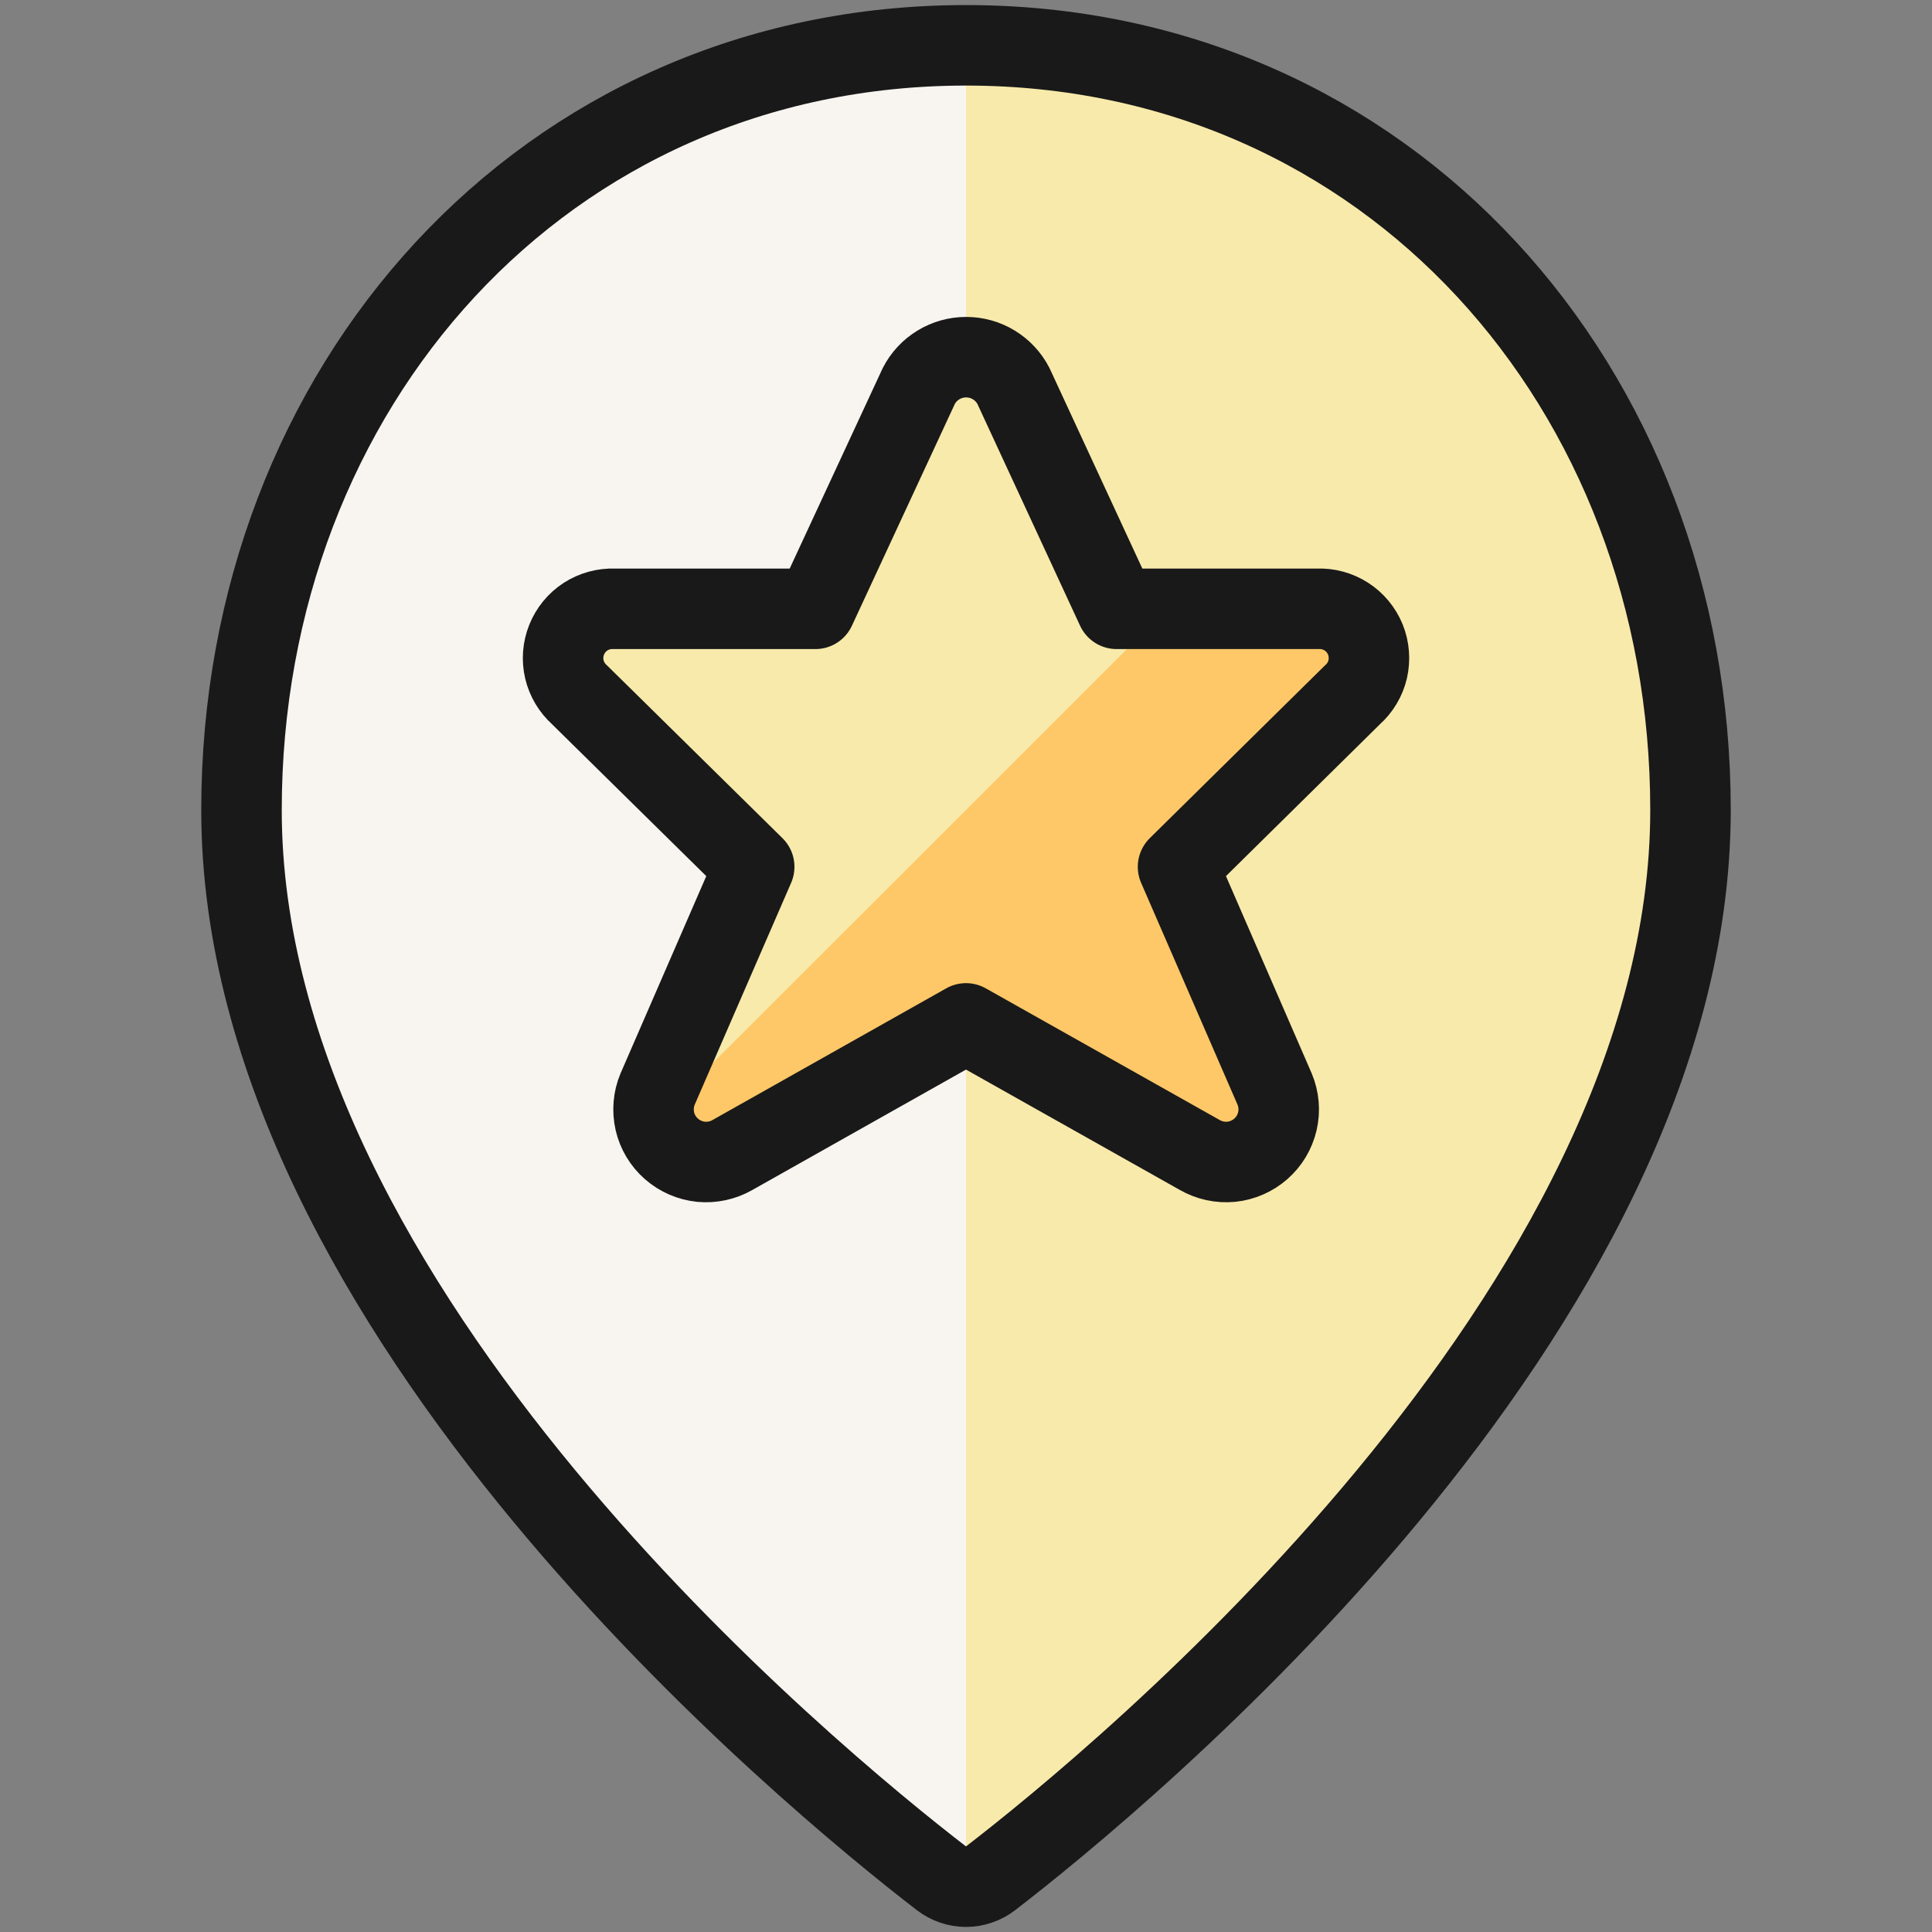 <svg width="24" height="24" viewBox="0 0 24 24" fill="none" xmlns="http://www.w3.org/2000/svg">
<rect x="0" y="0" width="24" height="24" fill="#808080" stroke="none"/>
<path d="M21 10.063C21 16.29 13.879 22.121 12.305 23.333C12.218 23.4 12.11 23.437 12 23.437C11.89 23.437 11.782 23.4 11.695 23.333C10.122 22.122 3 16.29 3 10.063C3 4.817 6.753 0.563 12 0.563C17.247 0.563 21 4.817 21 10.063Z" fill="#F8EAAB"/>
<path d="M12 0.563C6.753 0.563 3 4.817 3 10.063C3 16.29 10.122 22.122 11.7 23.333C11.786 23.398 11.892 23.433 12 23.433V0.563Z" fill="#F8F5F0"/>
<path d="M12.589 4.794L13.871 7.563H16.366C16.492 7.557 16.617 7.591 16.724 7.659C16.83 7.727 16.913 7.827 16.961 7.944C17.008 8.061 17.018 8.19 16.99 8.314C16.961 8.437 16.895 8.548 16.8 8.632L14.634 10.768L15.834 13.529C15.887 13.655 15.899 13.795 15.868 13.928C15.837 14.062 15.765 14.182 15.662 14.272C15.559 14.362 15.431 14.418 15.295 14.432C15.158 14.445 15.021 14.415 14.903 14.347L12 12.713L9.1 14.347C8.982 14.415 8.845 14.445 8.708 14.432C8.572 14.418 8.444 14.362 8.341 14.272C8.238 14.182 8.166 14.062 8.135 13.928C8.105 13.795 8.116 13.655 8.169 13.529L9.369 10.768L7.2 8.632C7.106 8.548 7.04 8.437 7.011 8.315C6.982 8.192 6.992 8.064 7.039 7.947C7.086 7.83 7.167 7.73 7.273 7.661C7.379 7.593 7.503 7.558 7.629 7.563H10.129L11.414 4.794C11.47 4.686 11.554 4.596 11.658 4.533C11.761 4.47 11.88 4.437 12.002 4.437C12.123 4.437 12.242 4.47 12.345 4.533C12.449 4.596 12.533 4.686 12.589 4.794Z" fill="#FEC868"/>
<path d="M8.169 13.529C8.113 13.655 8.099 13.795 8.13 13.929L14.5 7.563H13.874L12.589 4.794C12.533 4.686 12.449 4.595 12.345 4.532C12.241 4.469 12.122 4.435 12.001 4.435C11.879 4.435 11.76 4.469 11.656 4.532C11.552 4.595 11.468 4.686 11.412 4.794L10.127 7.563H7.627C7.501 7.559 7.377 7.593 7.272 7.662C7.167 7.731 7.085 7.831 7.038 7.948C6.992 8.064 6.982 8.193 7.011 8.315C7.04 8.438 7.106 8.548 7.2 8.632L9.366 10.768L8.169 13.529Z" fill="#F8EAAB"/>
<path d="M21 10.063C21 16.29 13.878 22.122 12.305 23.333C12.218 23.4 12.11 23.437 12 23.437C11.89 23.437 11.782 23.4 11.695 23.333C10.121 22.121 3 16.29 3 10.063C3 4.817 6.753 0.563 12 0.563C17.247 0.563 21 4.817 21 10.063Z" stroke="#191919" stroke-linecap="round" stroke-linejoin="round"/>
<path d="M12.589 4.794L13.871 7.563H16.366C16.492 7.557 16.617 7.591 16.724 7.659C16.83 7.727 16.913 7.827 16.961 7.944C17.008 8.061 17.018 8.19 16.99 8.314C16.961 8.437 16.895 8.548 16.8 8.632L14.634 10.768L15.834 13.529C15.887 13.655 15.899 13.795 15.868 13.928C15.837 14.062 15.765 14.182 15.662 14.272C15.559 14.362 15.431 14.418 15.295 14.432C15.158 14.445 15.021 14.415 14.903 14.347L12 12.713L9.1 14.347C8.982 14.415 8.845 14.445 8.708 14.432C8.572 14.418 8.444 14.362 8.341 14.272C8.238 14.182 8.166 14.062 8.135 13.928C8.105 13.795 8.116 13.655 8.169 13.529L9.369 10.768L7.2 8.632C7.106 8.548 7.04 8.437 7.011 8.315C6.982 8.192 6.992 8.064 7.039 7.947C7.086 7.83 7.167 7.73 7.273 7.661C7.379 7.593 7.503 7.558 7.629 7.563H10.129L11.414 4.794C11.47 4.686 11.554 4.596 11.658 4.533C11.761 4.47 11.88 4.437 12.002 4.437C12.123 4.437 12.242 4.47 12.345 4.533C12.449 4.596 12.533 4.686 12.589 4.794Z" stroke="#191919" stroke-linecap="round" stroke-linejoin="round"/>
</svg>
